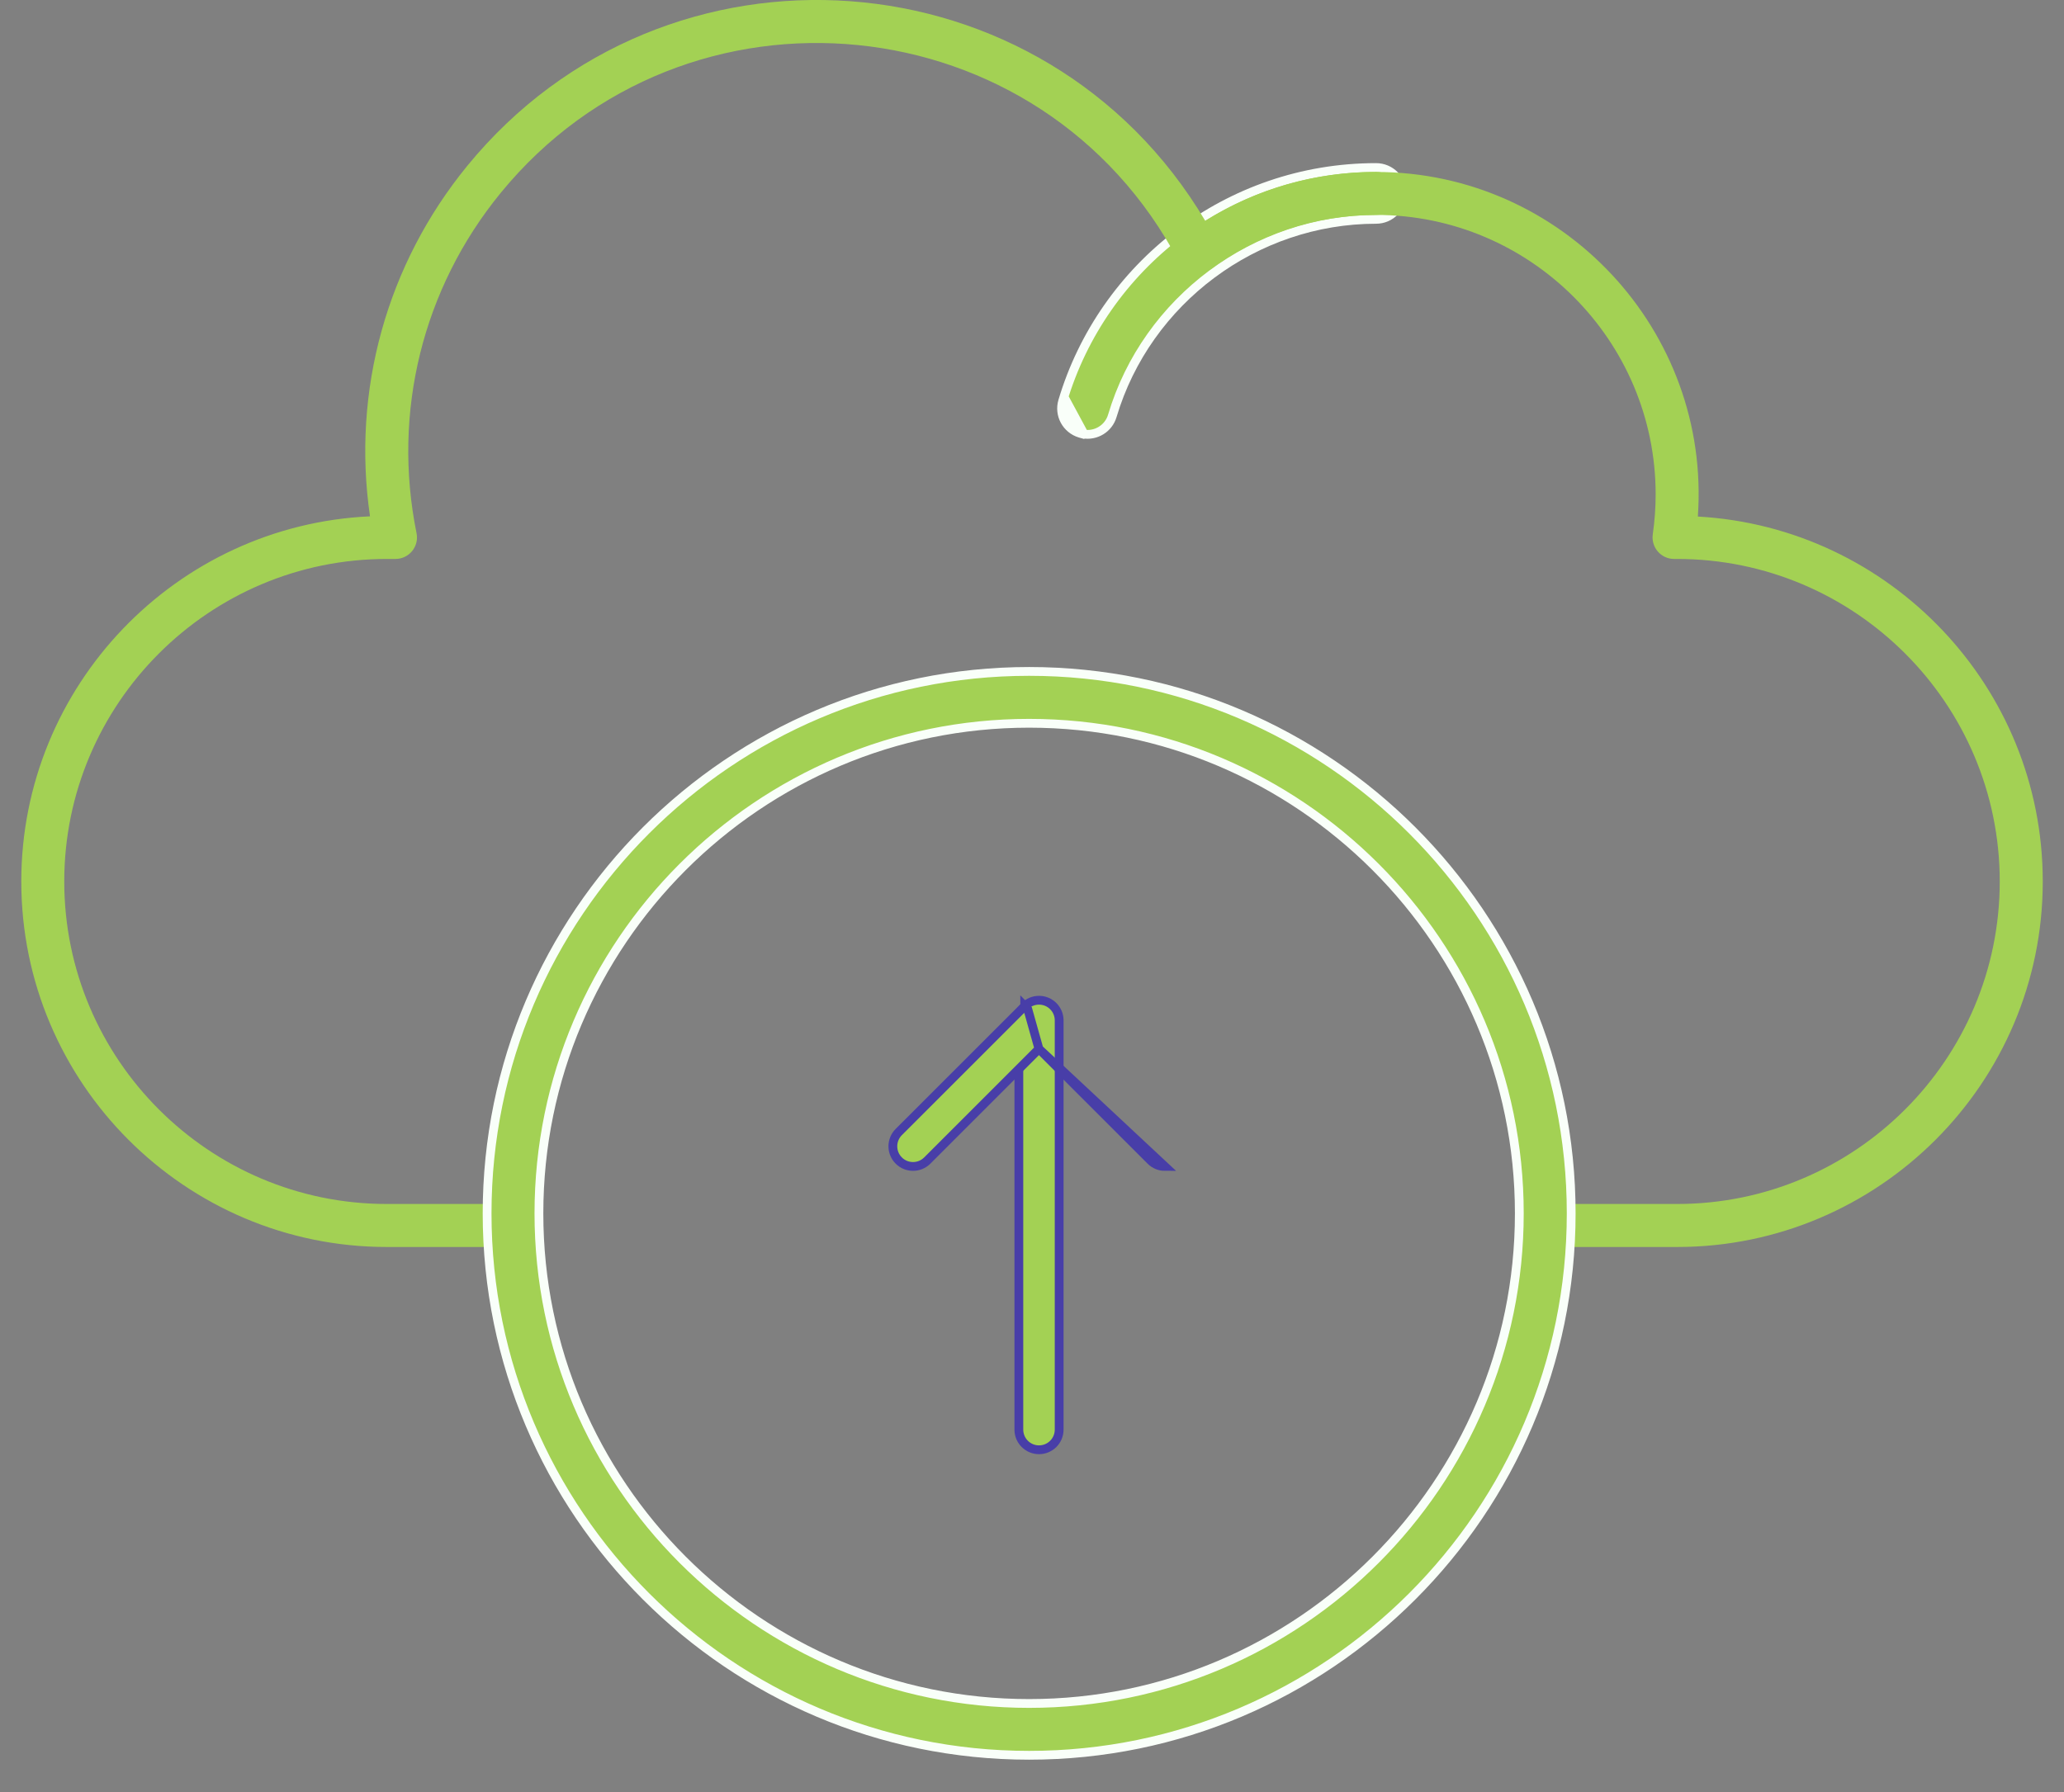 <svg width="38" height="33" viewBox="0 0 38 33" fill="none" xmlns="http://www.w3.org/2000/svg">
<rect x="0" y="0" width="38" height="33" fill="#808080" stroke="none"/>
<path d="M19.565 7.385C19.489 7.638 19.633 7.903 19.886 7.979L19.936 7.993L19.938 7.991C20.175 8.034 20.41 7.892 20.479 7.657C21.113 5.527 23.11 4.039 25.335 4.039C25.599 4.039 25.812 3.825 25.812 3.562C25.812 3.299 25.599 3.085 25.335 3.085C22.601 3.085 20.303 4.906 19.565 7.385ZM19.565 7.385L19.643 7.408M19.565 7.385C19.565 7.385 19.565 7.385 19.565 7.385L19.643 7.408M19.643 7.408C19.58 7.618 19.699 7.838 19.909 7.901L19.643 7.408Z" fill="#A3D154" stroke="#F9FFF9" stroke-width="0.162"/>
<path d="M30.878 22.963H28.503C28.284 22.963 28.107 22.785 28.107 22.567C28.107 22.348 28.284 22.171 28.503 22.171H30.878C34.153 22.171 36.817 19.506 36.817 16.232C36.817 12.957 34.153 10.293 30.878 10.293H30.821C30.706 10.293 30.597 10.243 30.522 10.156C30.447 10.07 30.413 9.954 30.429 9.841C30.464 9.594 30.482 9.346 30.482 9.105C30.482 6.267 28.173 3.958 25.335 3.958C24.231 3.958 23.178 4.303 22.29 4.956C22.095 5.1 21.818 5.036 21.705 4.821C19.19 0.032 12.621 -0.611 9.216 3.555C7.781 5.31 7.217 7.593 7.669 9.818C7.719 10.064 7.531 10.293 7.281 10.293H7.122C3.848 10.293 1.183 12.958 1.183 16.232C1.183 19.507 3.848 22.171 7.122 22.171H9.498C9.716 22.171 9.894 22.348 9.894 22.567C9.894 22.786 9.716 22.963 9.498 22.963H7.122C3.411 22.963 0.392 19.943 0.392 16.232C0.392 12.625 3.244 9.671 6.812 9.508C6.476 7.2 7.117 4.871 8.603 3.054C12.249 -1.407 19.236 -0.907 22.19 4.067C23.133 3.477 24.211 3.167 25.335 3.167C28.773 3.167 31.498 6.093 31.259 9.512C34.794 9.71 37.609 12.649 37.609 16.232C37.609 19.943 34.589 22.963 30.878 22.963L30.878 22.963Z" fill="#A3D154"/>
<path d="M8.968 22.344C8.968 27.846 13.444 32.323 18.947 32.323C24.45 32.323 28.927 27.846 28.927 22.344C28.927 16.841 24.45 12.364 18.947 12.364C13.444 12.364 8.968 16.841 8.968 22.344ZM9.922 22.344C9.922 17.367 13.971 13.319 18.947 13.319C23.923 13.319 27.972 17.367 27.972 22.344C27.972 27.32 23.923 31.369 18.947 31.369C13.971 31.369 9.922 27.32 9.922 22.344Z" fill="#A3D154" stroke="#F9FFF9" stroke-width="0.162"/>
<path d="M18.758 26.326C18.758 26.531 18.924 26.697 19.129 26.697C19.334 26.697 19.5 26.532 19.5 26.326V18.79C19.5 18.585 19.334 18.419 19.129 18.419C18.924 18.419 18.758 18.585 18.758 18.79V26.326Z" fill="#A3D154" stroke="#483EA8" stroke-width="0.162"/>
<path d="M19.128 19.315L17.072 21.371C17.072 21.371 17.072 21.371 17.072 21.371C17.072 21.371 17.072 21.371 17.072 21.371C16.927 21.516 16.692 21.516 16.547 21.371C16.402 21.226 16.402 20.991 16.547 20.846L18.866 18.528L18.866 18.527L18.923 18.585L19.128 19.315ZM19.128 19.315L21.185 21.371C21.257 21.444 21.352 21.48 21.447 21.48L19.128 19.315Z" fill="#A3D154" stroke="#483EA8" stroke-width="0.162"/>
</svg>
